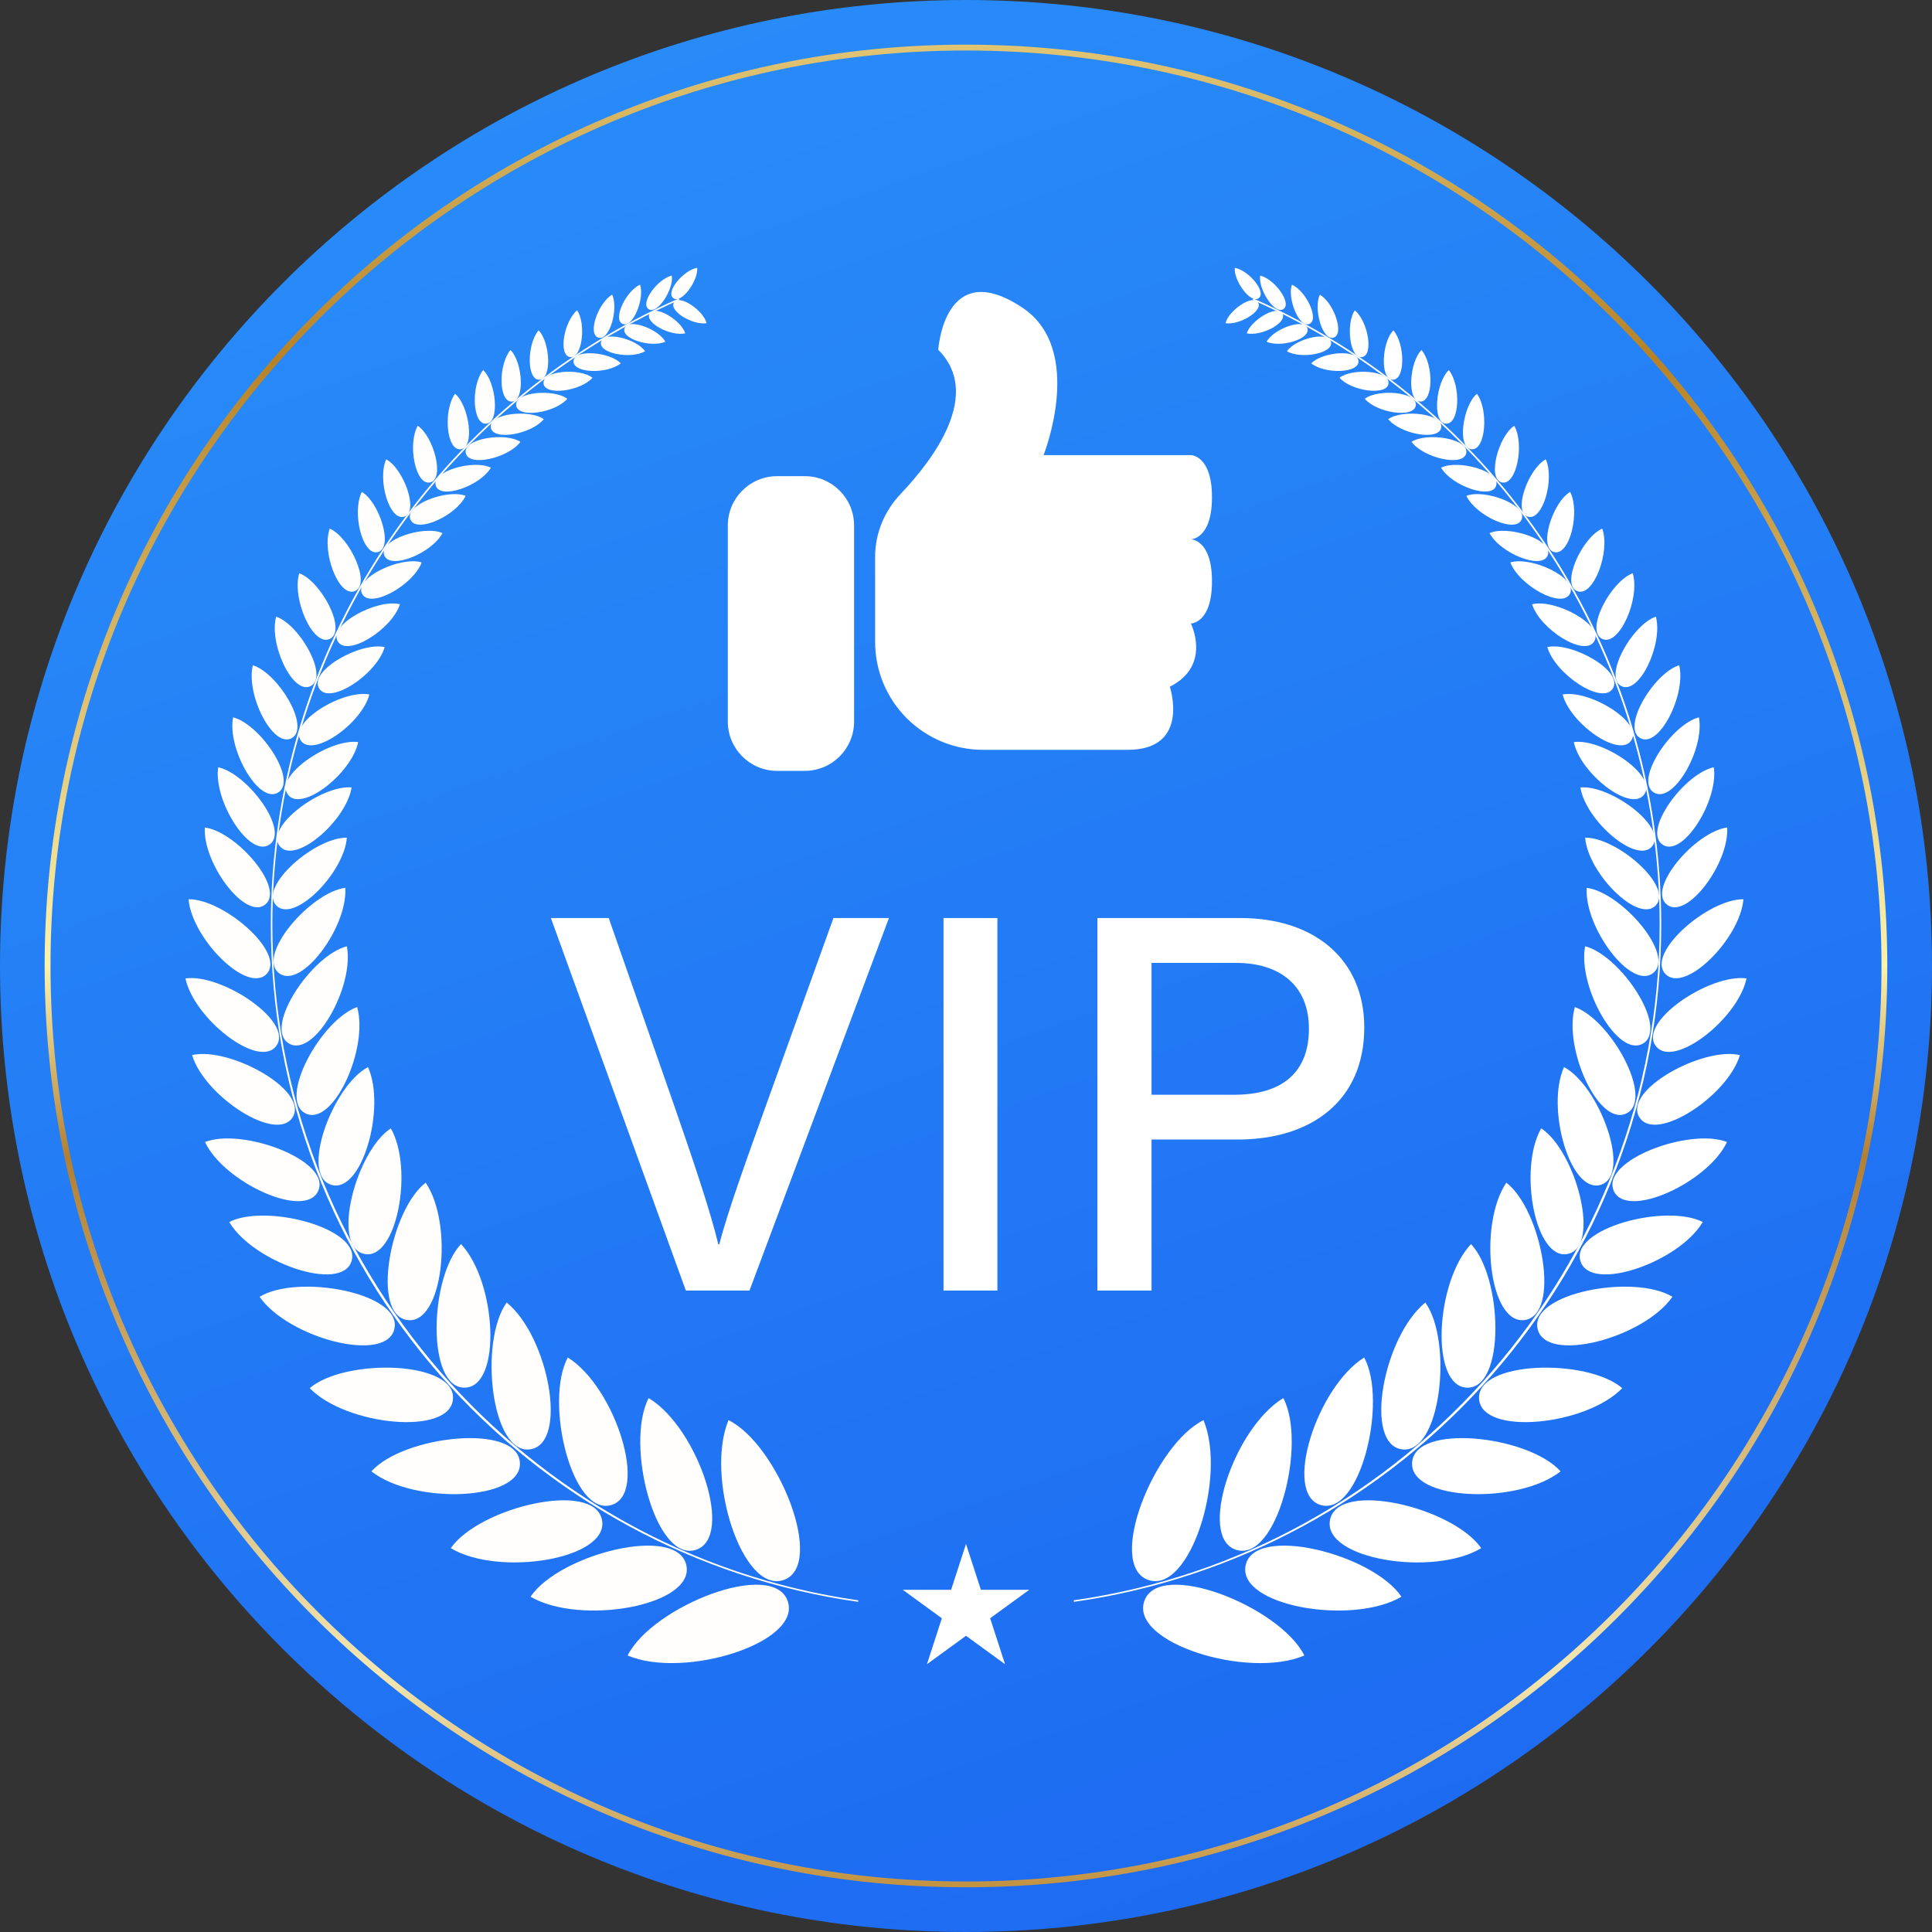 <svg width="28" height="28" viewBox="0 0 28 28" fill="none" xmlns="http://www.w3.org/2000/svg">
<rect x="0" y="0" width="28" height="28" fill="#333333" stroke="none"/>
<g opacity="0.5">
<path opacity="0.5" d="M13.983 27.503C21.53 27.503 27.648 21.385 27.648 13.838C27.648 6.291 21.53 0.173 13.983 0.173C6.437 0.173 0.319 6.291 0.319 13.838C0.319 21.385 6.437 27.503 13.983 27.503Z" fill="black"/>
</g>
<path d="M14 28C21.732 28 28 21.732 28 14C28 6.268 21.732 0 14 0C6.268 0 0 6.268 0 14C0 21.732 6.268 28 14 28Z" fill="url(#paint0_linear)"/>
<path d="M14 27.352C12.197 27.352 10.449 26.999 8.803 26.303C7.213 25.63 5.785 24.668 4.558 23.442C3.332 22.215 2.369 20.787 1.697 19.197C1.001 17.551 0.647 15.803 0.647 14C0.647 12.197 1.001 10.449 1.697 8.802C2.369 7.213 3.332 5.785 4.558 4.558C5.785 3.332 7.213 2.369 8.803 1.697C10.449 1.001 12.197 0.647 14 0.647C15.803 0.647 17.551 1.001 19.197 1.697C20.787 2.369 22.215 3.332 23.442 4.558C24.668 5.785 25.631 7.213 26.303 8.802C26.999 10.449 27.352 12.197 27.352 14C27.352 15.802 26.999 17.551 26.303 19.197C25.631 20.787 24.668 22.215 23.442 23.442C22.215 24.668 20.787 25.631 19.197 26.303C17.551 27 15.803 27.352 14 27.352ZM14 0.732C6.684 0.732 0.732 6.684 0.732 14C0.732 21.316 6.684 27.268 14 27.268C21.316 27.268 27.268 21.316 27.268 14C27.269 6.684 21.316 0.732 14 0.732Z" fill="url(#paint1_linear)"/>
<path d="M9.94 18.704L7.984 13.305H8.822L9.752 15.969C10.025 16.755 10.29 17.531 10.41 18.033H10.425C10.538 17.582 10.831 16.773 11.111 15.993L12.079 13.305H12.883L10.862 18.704H9.94V18.704Z" fill="white"/>
<path d="M14.455 13.305V18.704H13.674V13.305H14.455Z" fill="white"/>
<path d="M15.904 13.305H17.98C19.045 13.305 19.772 13.9 19.772 14.891C19.772 15.96 18.996 16.515 17.939 16.515H16.689V18.704H15.904V13.305ZM16.689 15.866H17.888C18.598 15.866 18.97 15.527 18.97 14.91C18.97 14.266 18.529 13.955 17.915 13.955H16.689V15.866V15.866Z" fill="white"/>
<path d="M12.436 23.215C10.094 22.884 7.942 21.716 6.376 19.927C5.602 19.042 4.997 18.039 4.578 16.946C4.144 15.815 3.925 14.621 3.925 13.399C3.925 11.439 4.495 9.544 5.575 7.919C6.628 6.334 8.102 5.091 9.838 4.325L9.847 4.346C6.263 5.928 3.947 9.482 3.947 13.399C3.947 18.297 7.598 22.507 12.439 23.193L12.436 23.215Z" fill="#FFFEFC"/>
<path d="M11.357 22.898C10.758 23.105 10.216 21.404 10.558 20.582C11.271 20.933 11.976 22.684 11.357 22.898ZM9.096 23.993C9.916 24.34 11.62 23.808 11.417 23.207C11.207 22.587 9.452 23.281 9.096 23.993Z" fill="#FFFEFC"/>
<path d="M7.689 23.141C8.411 23.563 10.064 23.273 9.948 22.689C9.827 22.086 8.107 22.521 7.689 23.141Z" fill="#FFFEFC"/>
<path d="M10.083 22.462C10.652 22.285 10.117 20.694 9.401 20.262C9.056 20.925 9.495 22.644 10.083 22.462Z" fill="#FFFEFC"/>
<path d="M6.533 22.437C7.227 22.856 8.83 22.597 8.725 22.031C8.617 21.445 6.946 21.843 6.533 22.437Z" fill="#FFFEFC"/>
<path d="M8.859 21.812C9.412 21.649 8.916 20.102 8.229 19.674C7.886 20.311 8.288 21.98 8.859 21.812Z" fill="#FFFEFC"/>
<path d="M5.383 21.324C5.997 21.809 7.567 21.754 7.535 21.198C7.501 20.623 5.85 20.803 5.383 21.324Z" fill="#FFFEFC"/>
<path d="M7.689 21.004C8.24 20.915 7.95 19.371 7.343 18.877C6.937 19.447 7.121 21.097 7.689 21.004Z" fill="#FFFEFC"/>
<path d="M4.489 20.118C5.014 20.662 6.524 20.813 6.565 20.276C6.607 19.721 5.004 19.68 4.489 20.118Z" fill="#FFFEFC"/>
<path d="M6.738 20.111C7.276 20.096 7.199 18.581 6.681 18.03C6.219 18.523 6.182 20.126 6.738 20.111Z" fill="#FFFEFC"/>
<path d="M3.762 18.794C4.179 19.393 5.594 19.767 5.715 19.262C5.84 18.74 4.319 18.456 3.762 18.794Z" fill="#FFFEFC"/>
<path d="M5.905 19.131C6.42 19.199 6.578 17.744 6.169 17.14C5.653 17.539 5.373 19.06 5.905 19.131Z" fill="#FFFEFC"/>
<path d="M3.322 17.71C3.666 18.293 4.946 18.739 5.094 18.28C5.246 17.807 3.861 17.437 3.322 17.71Z" fill="#FFFEFC"/>
<path d="M5.279 18.173C5.75 18.273 5.999 16.94 5.664 16.353C5.159 16.685 4.792 18.07 5.279 18.173Z" fill="#FFFEFC"/>
<path d="M2.971 16.551C3.247 17.139 4.43 17.681 4.613 17.257C4.802 16.818 3.511 16.339 2.971 16.551Z" fill="#FFFEFC"/>
<path d="M4.8 17.171C5.241 17.309 5.6 16.057 5.333 15.465C4.82 15.737 4.344 17.029 4.8 17.171Z" fill="#FFFEFC"/>
<path d="M2.784 15.291C2.962 15.887 4.008 16.569 4.241 16.192C4.482 15.803 3.326 15.166 2.784 15.291Z" fill="#FFFEFC"/>
<path d="M4.43 16.137C4.829 16.33 5.346 15.194 5.176 14.595C4.652 14.78 4.018 15.937 4.43 16.137Z" fill="#FFFEFC"/>
<path d="M2.688 14.18C2.809 14.763 3.75 15.499 4.003 15.159C4.265 14.808 3.215 14.106 2.688 14.18Z" fill="#FFFEFC"/>
<path d="M4.188 15.123C4.552 15.34 5.139 14.299 5.027 13.714C4.511 13.847 3.811 14.899 4.188 15.123Z" fill="#FFFEFC"/>
<path d="M2.733 13.033C2.779 13.6 3.583 14.409 3.863 14.116C4.153 13.814 3.241 13.025 2.733 13.033Z" fill="#FFFEFC"/>
<path d="M4.043 14.103C4.363 14.352 5.042 13.435 5.004 12.867C4.5 12.933 3.713 13.846 4.043 14.103Z" fill="#FFFEFC"/>
<path d="M2.969 11.993C2.936 12.508 3.553 13.337 3.842 13.111C4.14 12.878 3.426 12.052 2.969 11.993Z" fill="#FFFEFC"/>
<path d="M4.004 13.123C4.259 13.387 4.986 12.654 5.027 12.14C4.566 12.133 3.742 12.85 4.004 13.123Z" fill="#FFFEFC"/>
<path d="M3.162 11.12C3.092 11.604 3.613 12.434 3.903 12.242C4.203 12.044 3.589 11.21 3.162 11.12Z" fill="#FFFEFC"/>
<path d="M4.056 12.265C4.277 12.534 5.019 11.895 5.096 11.412C4.661 11.372 3.828 11.988 4.056 12.265Z" fill="#FFFEFC"/>
<path d="M3.378 10.396C3.291 10.85 3.747 11.656 4.029 11.487C4.321 11.313 3.777 10.499 3.378 10.396Z" fill="#FFFEFC"/>
<path d="M4.173 11.516C4.369 11.779 5.098 11.208 5.191 10.755C4.782 10.698 3.969 11.244 4.173 11.516Z" fill="#FFFEFC"/>
<path d="M3.664 9.641C3.561 10.064 3.952 10.844 4.225 10.699C4.508 10.549 4.035 9.757 3.664 9.641Z" fill="#FFFEFC"/>
<path d="M4.359 10.732C4.531 10.989 5.244 10.486 5.353 10.065C4.971 9.991 4.18 10.466 4.359 10.732Z" fill="#FFFEFC"/>
<path d="M4.002 8.937C3.895 9.331 4.241 10.073 4.501 9.944C4.77 9.81 4.347 9.055 4.002 8.937Z" fill="#FFFEFC"/>
<path d="M4.626 9.979C4.781 10.224 5.462 9.77 5.575 9.378C5.219 9.3 4.465 9.725 4.626 9.979Z" fill="#FFFEFC"/>
<path d="M4.337 8.308C4.227 8.673 4.533 9.374 4.779 9.26C5.034 9.141 4.656 8.426 4.337 8.308Z" fill="#FFFEFC"/>
<path d="M4.895 9.295C5.034 9.528 5.681 9.121 5.796 8.757C5.465 8.675 4.751 9.054 4.895 9.295Z" fill="#FFFEFC"/>
<path d="M4.779 7.661C4.659 7.995 4.908 8.661 5.142 8.567C5.384 8.47 5.07 7.787 4.779 7.661Z" fill="#FFFEFC"/>
<path d="M5.248 8.606C5.365 8.829 5.987 8.483 6.111 8.151C5.808 8.058 5.126 8.375 5.248 8.606Z" fill="#FFFEFC"/>
<path d="M5.244 7.129C5.097 7.422 5.251 8.061 5.477 8.001C5.71 7.938 5.497 7.277 5.244 7.129Z" fill="#FFFEFC"/>
<path d="M5.569 8.048C5.652 8.266 6.261 8.017 6.412 7.726C6.144 7.608 5.483 7.823 5.569 8.048Z" fill="#FFFEFC"/>
<path d="M5.597 6.657C5.467 6.945 5.641 7.555 5.857 7.488C6.079 7.419 5.847 6.789 5.597 6.657Z" fill="#FFFEFC"/>
<path d="M5.948 7.53C6.037 7.737 6.614 7.473 6.748 7.186C6.485 7.083 5.856 7.316 5.948 7.53Z" fill="#FFFEFC"/>
<path d="M6.054 6.171C5.904 6.437 6.02 7.038 6.233 6.992C6.452 6.944 6.283 6.319 6.054 6.171Z" fill="#FFFEFC"/>
<path d="M6.316 7.04C6.384 7.246 6.961 7.041 7.114 6.778C6.871 6.656 6.246 6.826 6.316 7.04Z" fill="#FFFEFC"/>
<path d="M6.595 5.707C6.422 5.944 6.467 6.532 6.675 6.511C6.89 6.49 6.797 5.874 6.595 5.707Z" fill="#FFFEFC"/>
<path d="M6.75 6.567C6.792 6.771 7.367 6.639 7.542 6.404C7.323 6.26 6.707 6.355 6.75 6.567Z" fill="#FFFEFC"/>
<path d="M7.002 5.364C6.826 5.584 6.843 6.151 7.044 6.14C7.251 6.129 7.189 5.533 7.002 5.364Z" fill="#FFFEFC"/>
<path d="M7.113 6.196C7.145 6.395 7.702 6.293 7.881 6.075C7.676 5.928 7.081 5.991 7.113 6.196Z" fill="#FFFEFC"/>
<path d="M7.398 5.073C7.223 5.28 7.223 5.824 7.416 5.82C7.616 5.815 7.573 5.241 7.398 5.073Z" fill="#FFFEFC"/>
<path d="M7.481 5.875C7.506 6.067 8.043 5.985 8.222 5.78C8.029 5.633 7.456 5.677 7.481 5.875Z" fill="#FFFEFC"/>
<path d="M7.806 4.788C7.636 4.984 7.63 5.506 7.815 5.503C8.006 5.501 7.971 4.951 7.806 4.788Z" fill="#FFFEFC"/>
<path d="M7.877 5.558C7.898 5.741 8.414 5.669 8.587 5.475C8.405 5.332 7.855 5.368 7.877 5.558Z" fill="#FFFEFC"/>
<path d="M8.363 4.498C8.173 4.658 8.087 5.149 8.262 5.175C8.443 5.202 8.495 4.677 8.363 4.498Z" fill="#FFFEFC"/>
<path d="M8.312 5.235C8.305 5.412 8.803 5.423 8.996 5.266C8.845 5.103 8.321 5.053 8.312 5.235Z" fill="#FFFEFC"/>
<path d="M8.871 4.271C8.667 4.392 8.511 4.842 8.672 4.893C8.838 4.946 8.967 4.46 8.871 4.271Z" fill="#FFFEFC"/>
<path d="M8.71 4.958C8.675 5.123 9.143 5.209 9.349 5.091C9.232 4.914 8.746 4.787 8.71 4.958Z" fill="#FFFEFC"/>
<path d="M9.275 4.126C9.07 4.219 8.876 4.629 9.023 4.694C9.174 4.762 9.347 4.315 9.275 4.126Z" fill="#FFFEFC"/>
<path d="M9.051 4.759C9.001 4.912 9.435 5.043 9.642 4.953C9.55 4.773 9.103 4.601 9.051 4.759Z" fill="#FFFEFC"/>
<path d="M9.736 3.994C9.528 4.044 9.274 4.392 9.399 4.479C9.528 4.569 9.769 4.183 9.736 3.994Z" fill="#FFFEFC"/>
<path d="M9.414 4.545C9.34 4.679 9.722 4.878 9.931 4.831C9.877 4.647 9.491 4.407 9.414 4.545Z" fill="#FFFEFC"/>
<path d="M10.104 3.881C9.903 3.917 9.643 4.23 9.757 4.32C9.874 4.413 10.124 4.062 10.104 3.881Z" fill="#FFFEFC"/>
<path d="M9.768 4.384C9.69 4.506 10.039 4.716 10.24 4.684C10.199 4.506 9.848 4.257 9.768 4.384Z" fill="#FFFEFC"/>
<path d="M15.564 23.215L15.561 23.193C20.402 22.507 24.053 18.297 24.053 13.399C24.053 9.482 21.737 5.928 18.153 4.346L18.162 4.325C19.898 5.091 21.372 6.334 22.425 7.919C23.505 9.545 24.076 11.44 24.076 13.399C24.076 14.622 23.856 15.815 23.422 16.946C23.004 18.039 22.398 19.042 21.624 19.927C20.058 21.716 17.906 22.884 15.564 23.215Z" fill="white"/>
<path d="M17.442 20.582C17.784 21.404 17.242 23.105 16.643 22.898C16.024 22.685 16.729 20.933 17.442 20.582ZM16.583 23.207C16.38 23.808 18.084 24.34 18.904 23.993C18.548 23.282 16.793 22.587 16.583 23.207Z" fill="white"/>
<path d="M20.311 23.141C19.589 23.563 17.936 23.273 18.052 22.689C18.173 22.086 19.893 22.521 20.311 23.141Z" fill="white"/>
<path d="M17.917 22.462C17.348 22.285 17.883 20.694 18.599 20.262C18.944 20.925 18.505 22.644 17.917 22.462Z" fill="white"/>
<path d="M21.467 22.437C20.773 22.856 19.17 22.598 19.275 22.031C19.383 21.445 21.054 21.843 21.467 22.437Z" fill="white"/>
<path d="M19.141 21.812C18.588 21.649 19.084 20.102 19.771 19.674C20.114 20.311 19.712 21.98 19.141 21.812Z" fill="white"/>
<path d="M22.617 21.324C22.003 21.809 20.433 21.754 20.465 21.198C20.499 20.623 22.15 20.803 22.617 21.324Z" fill="white"/>
<path d="M20.311 21.004C19.76 20.915 20.05 19.371 20.657 18.877C21.063 19.447 20.879 21.097 20.311 21.004Z" fill="white"/>
<path d="M23.511 20.118C22.986 20.662 21.476 20.813 21.436 20.276C21.393 19.721 22.997 19.68 23.511 20.118Z" fill="white"/>
<path d="M21.262 20.111C20.724 20.096 20.801 18.581 21.319 18.03C21.781 18.523 21.818 20.126 21.262 20.111Z" fill="white"/>
<path d="M24.238 18.794C23.82 19.393 22.406 19.767 22.285 19.262C22.16 18.74 23.681 18.456 24.238 18.794Z" fill="white"/>
<path d="M22.095 19.131C21.58 19.199 21.422 17.744 21.831 17.14C22.347 17.539 22.627 19.06 22.095 19.131Z" fill="white"/>
<path d="M24.678 17.71C24.334 18.293 23.054 18.739 22.906 18.28C22.754 17.807 24.139 17.437 24.678 17.71Z" fill="white"/>
<path d="M22.721 18.173C22.25 18.273 22.001 16.94 22.336 16.353C22.841 16.685 23.208 18.07 22.721 18.173Z" fill="white"/>
<path d="M25.029 16.551C24.753 17.139 23.57 17.681 23.387 17.257C23.198 16.818 24.489 16.339 25.029 16.551Z" fill="white"/>
<path d="M23.2 17.171C22.759 17.309 22.4 16.057 22.667 15.465C23.18 15.737 23.656 17.029 23.2 17.171Z" fill="white"/>
<path d="M25.216 15.291C25.038 15.887 23.992 16.569 23.759 16.192C23.518 15.803 24.674 15.166 25.216 15.291Z" fill="white"/>
<path d="M23.57 16.137C23.171 16.33 22.654 15.194 22.824 14.595C23.348 14.78 23.982 15.938 23.57 16.137Z" fill="white"/>
<path d="M25.312 14.18C25.191 14.763 24.25 15.499 23.997 15.159C23.735 14.808 24.785 14.106 25.312 14.18Z" fill="white"/>
<path d="M23.812 15.123C23.448 15.34 22.861 14.299 22.973 13.714C23.488 13.847 24.188 14.899 23.812 15.123Z" fill="white"/>
<path d="M25.267 13.033C25.221 13.6 24.417 14.409 24.137 14.116C23.847 13.814 24.759 13.025 25.267 13.033Z" fill="white"/>
<path d="M23.957 14.103C23.637 14.352 22.958 13.435 22.996 12.867C23.5 12.933 24.287 13.846 23.957 14.103Z" fill="white"/>
<path d="M25.031 11.993C25.064 12.508 24.448 13.337 24.159 13.111C23.86 12.878 24.575 12.052 25.031 11.993Z" fill="white"/>
<path d="M23.996 13.123C23.741 13.387 23.014 12.654 22.973 12.14C23.434 12.133 24.258 12.85 23.996 13.123Z" fill="white"/>
<path d="M24.838 11.12C24.908 11.604 24.387 12.434 24.097 12.242C23.797 12.044 24.411 11.21 24.838 11.12Z" fill="white"/>
<path d="M23.944 12.265C23.724 12.534 22.981 11.895 22.904 11.412C23.339 11.372 24.172 11.988 23.944 12.265Z" fill="white"/>
<path d="M24.622 10.396C24.709 10.85 24.253 11.656 23.971 11.487C23.679 11.313 24.223 10.499 24.622 10.396Z" fill="white"/>
<path d="M23.827 11.516C23.631 11.779 22.902 11.208 22.809 10.755C23.218 10.698 24.031 11.244 23.827 11.516Z" fill="white"/>
<path d="M24.336 9.641C24.439 10.064 24.048 10.844 23.775 10.699C23.492 10.549 23.965 9.757 24.336 9.641Z" fill="white"/>
<path d="M23.641 10.732C23.468 10.989 22.756 10.486 22.647 10.065C23.029 9.991 23.819 10.466 23.641 10.732Z" fill="white"/>
<path d="M23.998 8.937C24.105 9.331 23.759 10.073 23.499 9.944C23.23 9.81 23.653 9.055 23.998 8.937Z" fill="white"/>
<path d="M23.374 9.979C23.219 10.224 22.538 9.77 22.425 9.378C22.781 9.3 23.535 9.725 23.374 9.979Z" fill="white"/>
<path d="M23.663 8.308C23.773 8.673 23.467 9.374 23.221 9.26C22.966 9.141 23.343 8.426 23.663 8.308Z" fill="white"/>
<path d="M23.105 9.295C22.966 9.528 22.319 9.121 22.204 8.757C22.535 8.675 23.249 9.054 23.105 9.295Z" fill="white"/>
<path d="M23.221 7.661C23.341 7.995 23.092 8.661 22.858 8.567C22.616 8.47 22.93 7.787 23.221 7.661Z" fill="white"/>
<path d="M22.752 8.606C22.635 8.829 22.014 8.483 21.889 8.151C22.192 8.058 22.874 8.375 22.752 8.606Z" fill="white"/>
<path d="M22.523 8.001C22.749 8.061 22.904 7.422 22.756 7.129C22.503 7.277 22.29 7.938 22.523 8.001Z" fill="white"/>
<path d="M21.588 7.726C21.739 8.017 22.348 8.266 22.431 8.048C22.517 7.823 21.856 7.608 21.588 7.726Z" fill="white"/>
<path d="M22.403 6.657C22.533 6.945 22.358 7.555 22.143 7.488C21.921 7.419 22.153 6.789 22.403 6.657Z" fill="white"/>
<path d="M22.052 7.53C21.963 7.737 21.386 7.473 21.252 7.186C21.515 7.083 22.144 7.316 22.052 7.53Z" fill="white"/>
<path d="M21.946 6.171C22.096 6.437 21.98 7.038 21.767 6.992C21.548 6.944 21.717 6.319 21.946 6.171Z" fill="white"/>
<path d="M21.683 7.04C21.616 7.246 21.039 7.041 20.885 6.778C21.129 6.656 21.753 6.826 21.683 7.04Z" fill="white"/>
<path d="M21.405 5.707C21.577 5.944 21.533 6.532 21.325 6.511C21.11 6.49 21.203 5.874 21.405 5.707Z" fill="white"/>
<path d="M21.25 6.567C21.208 6.771 20.633 6.639 20.457 6.404C20.677 6.26 21.293 6.355 21.25 6.567Z" fill="white"/>
<path d="M20.998 5.364C21.174 5.584 21.157 6.151 20.956 6.14C20.749 6.129 20.811 5.533 20.998 5.364Z" fill="white"/>
<path d="M20.887 6.196C20.855 6.395 20.298 6.293 20.119 6.075C20.323 5.928 20.919 5.991 20.887 6.196Z" fill="white"/>
<path d="M20.602 5.073C20.777 5.28 20.777 5.824 20.584 5.82C20.385 5.815 20.428 5.241 20.602 5.073Z" fill="white"/>
<path d="M20.519 5.875C20.494 6.067 19.957 5.985 19.779 5.78C19.971 5.633 20.544 5.677 20.519 5.875Z" fill="white"/>
<path d="M20.194 4.788C20.364 4.984 20.37 5.506 20.185 5.503C19.994 5.501 20.028 4.951 20.194 4.788Z" fill="white"/>
<path d="M20.123 5.558C20.102 5.741 19.586 5.669 19.413 5.475C19.595 5.332 20.145 5.368 20.123 5.558Z" fill="white"/>
<path d="M19.636 4.498C19.827 4.658 19.913 5.149 19.738 5.175C19.557 5.202 19.505 4.677 19.636 4.498Z" fill="white"/>
<path d="M19.688 5.235C19.695 5.412 19.197 5.423 19.004 5.266C19.155 5.103 19.679 5.053 19.688 5.235Z" fill="white"/>
<path d="M19.129 4.271C19.333 4.392 19.488 4.842 19.328 4.893C19.162 4.946 19.033 4.46 19.129 4.271Z" fill="white"/>
<path d="M19.29 4.958C19.324 5.123 18.856 5.209 18.651 5.091C18.768 4.914 19.254 4.787 19.29 4.958Z" fill="white"/>
<path d="M18.724 4.126C18.93 4.219 19.124 4.629 18.977 4.694C18.826 4.762 18.653 4.315 18.724 4.126Z" fill="white"/>
<path d="M18.948 4.759C18.998 4.912 18.564 5.043 18.357 4.953C18.45 4.773 18.897 4.601 18.948 4.759Z" fill="white"/>
<path d="M18.264 3.994C18.472 4.044 18.726 4.392 18.601 4.479C18.472 4.569 18.231 4.183 18.264 3.994Z" fill="white"/>
<path d="M18.586 4.545C18.66 4.679 18.278 4.878 18.069 4.831C18.123 4.647 18.509 4.407 18.586 4.545Z" fill="white"/>
<path d="M18.243 4.32C18.357 4.23 18.096 3.917 17.896 3.882C17.876 4.062 18.126 4.413 18.243 4.32Z" fill="white"/>
<path d="M17.761 4.684C17.961 4.716 18.31 4.506 18.233 4.384C18.152 4.257 17.801 4.506 17.761 4.684Z" fill="white"/>
<path d="M14 22.376L14.216 23.041H14.916L14.35 23.453L14.566 24.119L14 23.707L13.434 24.119L13.65 23.453L13.084 23.041H13.784L14 22.376Z" fill="white"/>
<path d="M11.663 11.172H11.263C10.868 11.172 10.548 10.852 10.548 10.457V7.616C10.548 7.221 10.868 6.901 11.263 6.901H11.663C12.058 6.901 12.378 7.221 12.378 7.616V10.457C12.378 10.852 12.058 11.172 11.663 11.172Z" fill="white"/>
<path d="M15.124 6.596H17.259C17.259 6.596 17.565 6.596 17.565 7.206C17.565 7.816 17.259 7.816 17.259 7.816C17.259 7.816 17.565 7.816 17.565 8.426C17.565 9.036 17.259 9.036 17.259 9.036C17.259 9.036 17.565 9.647 16.954 9.952C16.954 9.952 17.259 10.867 16.344 10.867H14.246C13.831 10.867 13.434 10.702 13.141 10.409C12.848 10.116 12.683 9.719 12.683 9.305V8.068C12.683 7.728 12.819 7.404 13.054 7.157C13.534 6.651 14.239 5.711 13.598 5.07C13.598 5.07 13.683 3.703 14.819 4.46C15.734 5.071 15.124 6.596 15.124 6.596Z" fill="white"/>
<defs>
<linearGradient id="paint0_linear" x1="8.096" y1="-2.592" x2="21.916" y2="36.247" gradientUnits="userSpaceOnUse">
<stop stop-color="#2A8FF9"/>
<stop offset="1" stop-color="#1960EF"/>
</linearGradient>
<linearGradient id="paint1_linear" x1="14" y1="0.647" x2="14" y2="27.352" gradientUnits="userSpaceOnUse">
<stop stop-color="#E0C575"/>
<stop offset="0.17" stop-color="#B78226"/>
<stop offset="0.5" stop-color="#FCF3AC"/>
<stop offset="0.603" stop-color="#B37F33"/>
<stop offset="0.884" stop-color="#F2E7B3"/>
<stop offset="1" stop-color="#C29242"/>
</linearGradient>
</defs>
</svg>

